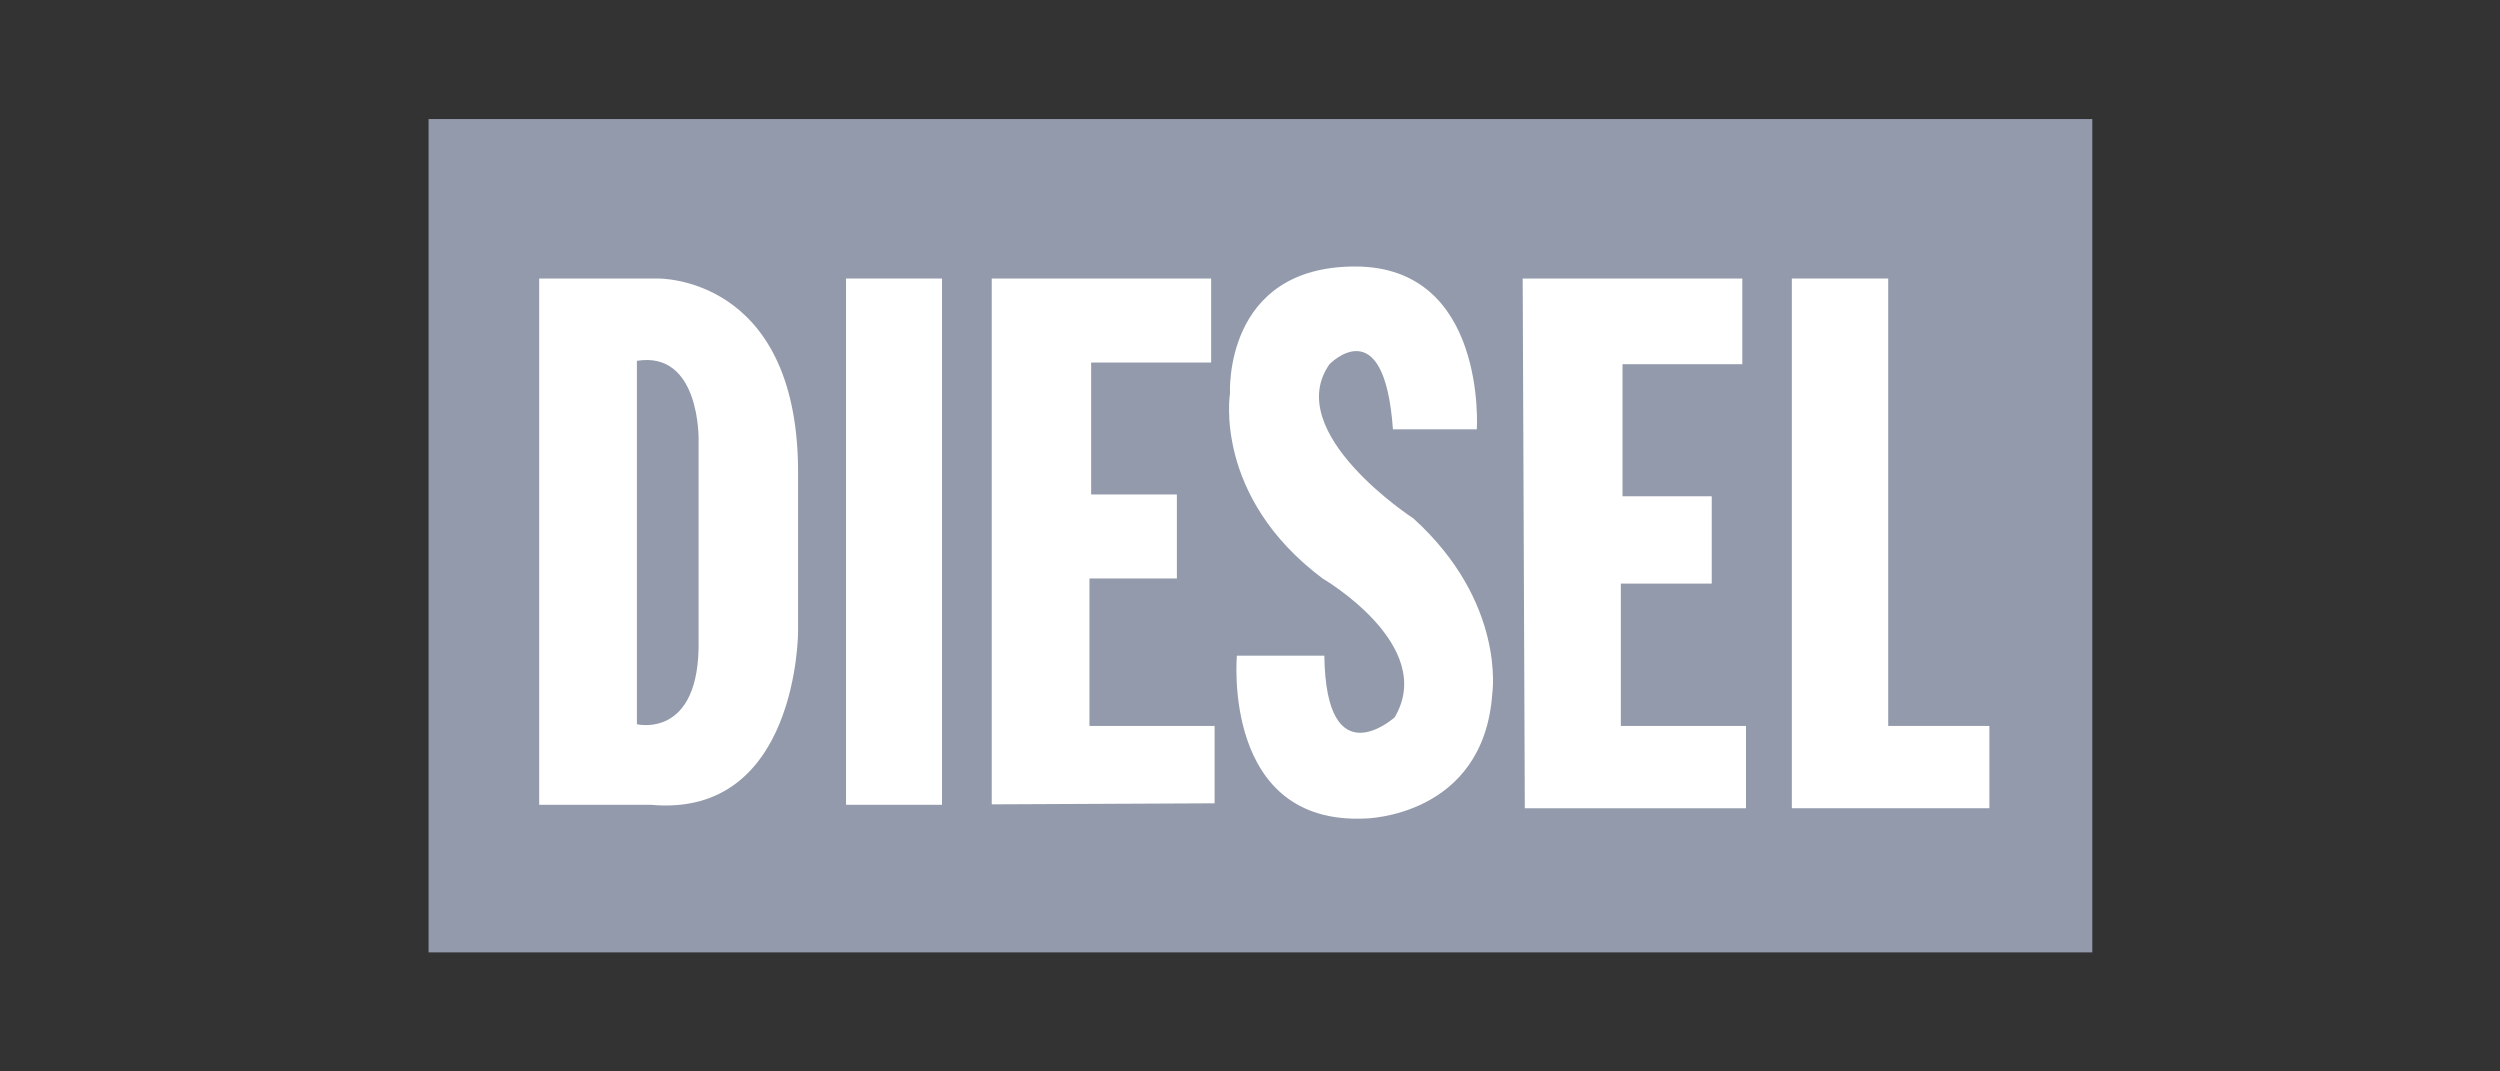 <svg width="105" height="45" viewBox="0 0 105 45" fill="none" xmlns="http://www.w3.org/2000/svg">
<rect x="0" y="0" width="105" height="45" fill="#333333" stroke="none"/>
<path d="M18 5H87.877V40H18V5Z" fill="#929AAB"/>
<path d="M27.613 11.698H22.646V33.801H27.326C33.519 34.377 33.519 26.53 33.519 26.53V19.69C33.448 11.553 27.616 11.698 27.616 11.698H27.613ZM29.341 18.467V26.89C29.412 31.065 26.75 30.418 26.75 30.418V15.155C29.415 14.723 29.341 18.467 29.341 18.467Z" fill="white"/>
<path d="M35.534 11.698H39.564V33.801H35.534V11.698Z" fill="white"/>
<path d="M51.013 33.739V30.489H45.757V24.296H49.429V20.768H45.828V15.226H50.868V11.698H41.653V33.783L51.013 33.739Z" fill="white"/>
<path d="M58.5 18.033H62.027C62.027 18.033 62.459 11.193 56.916 11.193C51.373 11.193 51.66 16.52 51.66 16.52C51.66 16.52 50.939 20.839 55.548 24.296C55.548 24.296 60.373 27.103 58.574 30.129C58.574 30.129 55.693 32.72 55.622 27.538H51.949C51.949 27.538 51.302 34.667 57.35 34.377C57.35 34.377 62.317 34.306 62.677 29.121C62.677 29.121 63.254 25.304 59.365 21.776C59.365 21.776 53.823 18.177 55.838 15.297C55.838 15.297 58.142 12.921 58.503 18.033H58.5Z" fill="white"/>
<path d="M63.953 11.698H73.177V15.297H68.146V20.842H71.893V24.512H68.075V30.489H73.332V33.946H64.042L63.953 11.698Z" fill="white"/>
<path d="M75.257 11.698H79.305V30.489H83.554V33.946H75.257V11.698Z" fill="white"/>
</svg>
